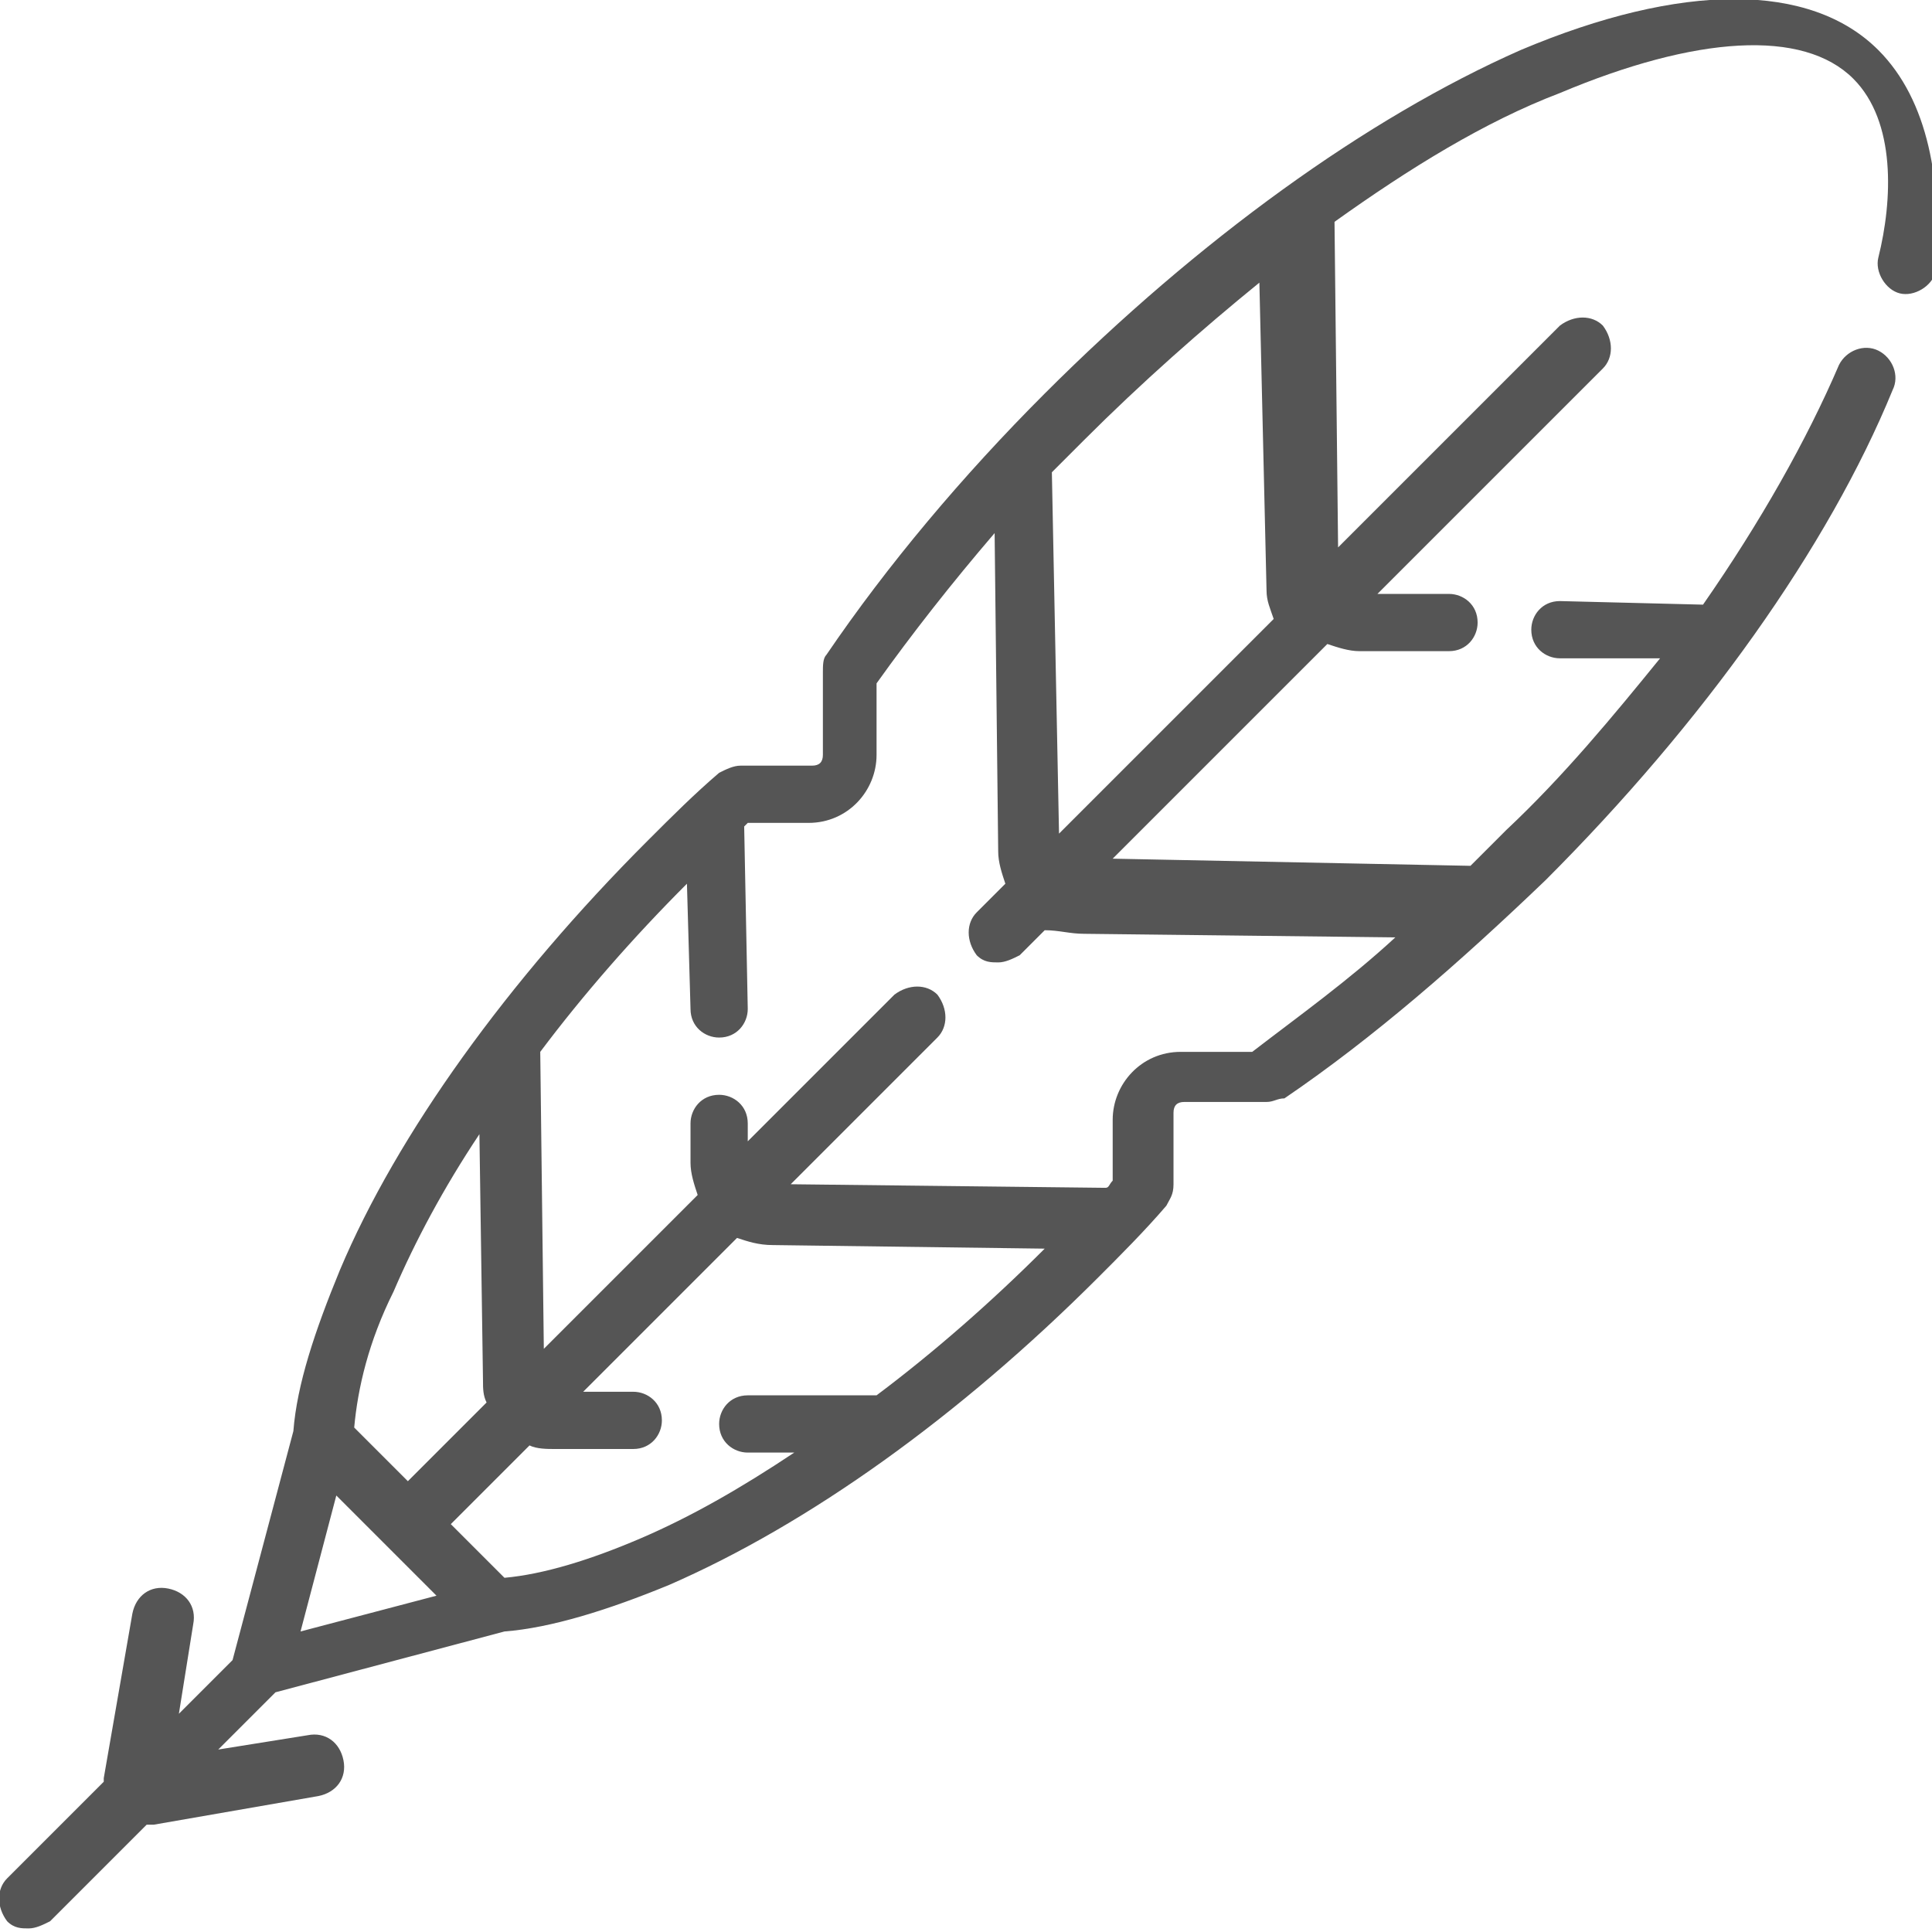 <?xml version="1.0" encoding="utf-8"?>
<!-- Generator: Adobe Illustrator 19.2.1, SVG Export Plug-In . SVG Version: 6.00 Build 0)  -->
<svg version="1.1" id="Layer_1" xmlns="http://www.w3.org/2000/svg" xmlns:xlink="http://www.w3.org/1999/xlink" x="0px" y="0px"
	 width="54px" height="54px" viewBox="-48.9 141 54 54" enable-background="new -48.9 141 54 54" xml:space="preserve">
<path fill="#555555" d="M3.6,142.4c-1.9-1.9-5.5-1.9-10,0c-4.3,1.9-9,5.3-13.3,9.6c-2.3,2.3-4.4,4.8-6.1,7.3
	c-0.1,0.1-0.1,0.3-0.1,0.5v2.3c0,0.2-0.1,0.3-0.3,0.3h-2c-0.2,0-0.4,0.1-0.6,0.2c-0.7,0.6-1.3,1.2-2,1.9c-3.9,3.9-7,8.2-8.6,12
	c-0.7,1.7-1.2,3.2-1.3,4.5l-1.7,6.4l-1.5,1.5l0.4-2.5c0.1-0.5-0.2-0.9-0.7-1c-0.5-0.1-0.9,0.2-1,0.7l-0.8,4.6c0,0.1,0,0.1,0,0.1
	l-2.7,2.7c-0.3,0.3-0.3,0.8,0,1.2c0.2,0.2,0.4,0.2,0.6,0.2s0.4-0.1,0.6-0.2l2.7-2.7c0.1,0,0.1,0,0.2,0l4.6-0.8
	c0.5-0.1,0.8-0.5,0.7-1c-0.1-0.5-0.5-0.8-1-0.7l-2.5,0.4l1.6-1.6l6.4-1.7c1.3-0.1,2.9-0.6,4.6-1.3c3.9-1.7,8.1-4.7,12-8.6
	c0.6-0.6,1.3-1.3,1.9-2c0.1-0.2,0.2-0.3,0.2-0.6v-2c0-0.2,0.1-0.3,0.3-0.3h2.3c0.2,0,0.3-0.1,0.5-0.1c2.5-1.7,4.9-3.8,7.3-6.1
	c4.4-4.4,7.9-9.3,9.7-13.7c0.2-0.4,0-0.9-0.4-1.1c-0.4-0.2-0.9,0-1.1,0.4c-0.9,2.1-2.2,4.4-3.8,6.7l-4-0.1c-0.5,0-0.8,0.4-0.8,0.8
	c0,0.5,0.4,0.8,0.8,0.8l2.8,0c-1.3,1.6-2.7,3.3-4.3,4.8c-0.3,0.3-0.7,0.7-1,1l-10-0.2l6-6c0.3,0.1,0.6,0.2,0.9,0.2l2.5,0
	c0,0,0,0,0,0c0.5,0,0.8-0.4,0.8-0.8c0-0.5-0.4-0.8-0.8-0.8l-2,0l6.3-6.3c0.3-0.3,0.3-0.8,0-1.2c-0.3-0.3-0.8-0.3-1.2,0l-6.2,6.2
	l-0.1-9.1c2.1-1.5,4.2-2.8,6.3-3.6c3.8-1.6,6.8-1.8,8.2-0.4c1.2,1.2,1.1,3.4,0.7,5c-0.1,0.4,0.2,0.9,0.6,1c0.4,0.1,0.9-0.2,1-0.6
	C5.4,146.1,5,143.8,3.6,142.4z M-37.9,177.1c0.6-1.4,1.4-2.9,2.4-4.4l0.1,6.9c0,0.2,0,0.4,0.1,0.6l-2.2,2.2l-1.5-1.5
	C-38.9,179.8-38.6,178.5-37.9,177.1z M-40.5,186.6l1-3.8l2.8,2.8L-40.5,186.6z M-31,184c-1.4,0.6-2.7,1-3.8,1.1l-1.5-1.5l2.2-2.2
	c0.2,0.1,0.5,0.1,0.7,0.1l2.2,0c0,0,0,0,0,0c0.5,0,0.8-0.4,0.8-0.8c0-0.5-0.4-0.8-0.8-0.8l-1.4,0l4.3-4.3c0.3,0.1,0.6,0.2,1,0.2
	l7.6,0.1c-1.5,1.5-3.1,2.9-4.7,4.1L-28,180c-0.5,0-0.8,0.4-0.8,0.8c0,0.5,0.4,0.8,0.8,0.8l1.3,0C-28.2,182.6-29.6,183.4-31,184z
	 M-18.6,167.1l8.7,0.1c-1.3,1.2-2.7,2.2-4,3.2h-2c-1.1,0-1.9,0.9-1.9,1.9v1.7c-0.1,0.1-0.1,0.2-0.2,0.2l-8.8-0.1l4.1-4.1
	c0.3-0.3,0.3-0.8,0-1.2c-0.3-0.3-0.8-0.3-1.2,0l-4.1,4.1l0-0.5c0-0.5-0.4-0.8-0.8-0.8c-0.5,0-0.8,0.4-0.8,0.8l0,1.1
	c0,0.3,0.1,0.6,0.2,0.9l-4.3,4.3l-0.1-8.3c1.2-1.6,2.6-3.2,4.1-4.7l0.1,3.5c0,0.5,0.4,0.8,0.8,0.8c0,0,0,0,0,0
	c0.5,0,0.8-0.4,0.8-0.8l-0.1-5.1c0,0,0.1-0.1,0.1-0.1h1.7c1.1,0,1.9-0.9,1.9-1.9v-2c1-1.4,2.1-2.8,3.3-4.2l0.1,8.9
	c0,0.3,0.1,0.6,0.2,0.9l-0.8,0.8c-0.3,0.3-0.3,0.8,0,1.2c0.2,0.2,0.4,0.2,0.6,0.2c0.2,0,0.4-0.1,0.6-0.2l0.7-0.7
	C-19.3,167-19,167.1-18.6,167.1z M-13.5,157.5c0,0.3,0.1,0.5,0.2,0.8l-6,6l-0.2-10.1c0.3-0.3,0.6-0.6,0.9-0.9
	c1.6-1.6,3.3-3.1,4.9-4.4L-13.5,157.5z"/>
</svg>

